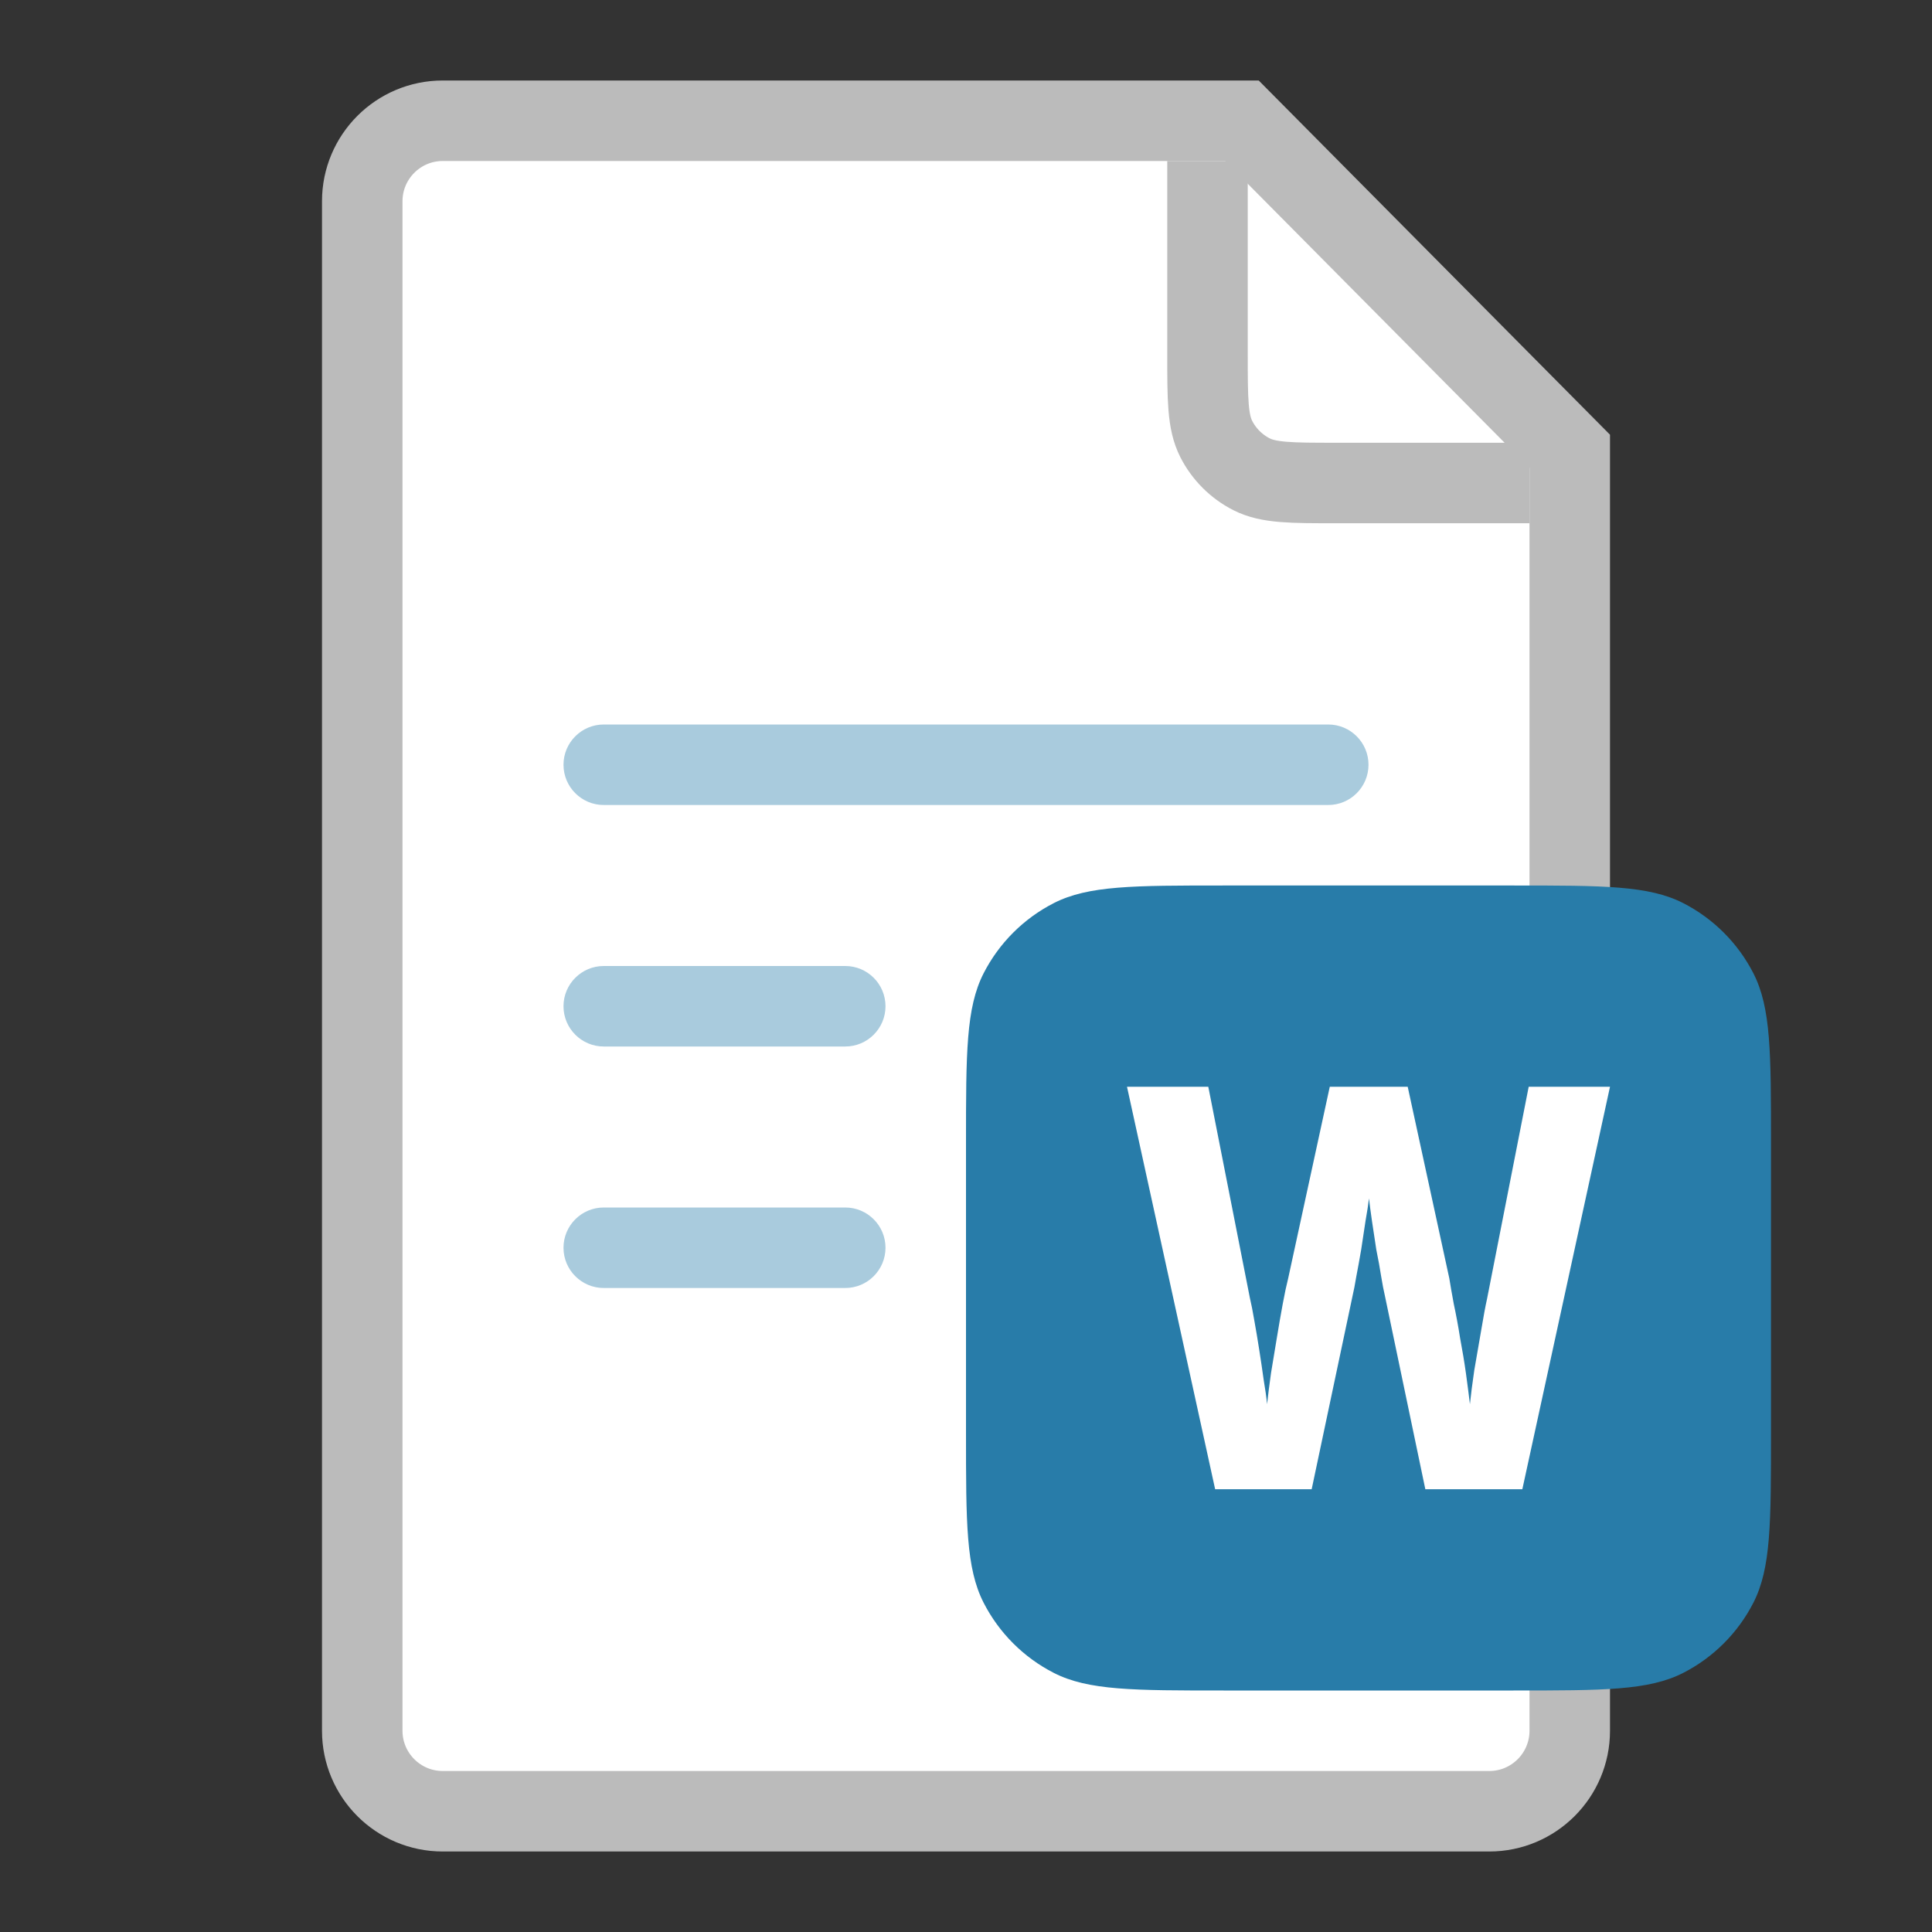 <svg width="24" height="24" viewBox="0 0 24 24" fill="none" xmlns="http://www.w3.org/2000/svg">
<rect x="0" y="0" width="24" height="24" fill="#333333" stroke="none"/>
<path d="M4.5 2.5C4.5 1.948 4.948 1.5 5.5 1.5L15.428 1.5L19.5 5.606V21.5C19.5 22.052 19.052 22.5 18.5 22.5H5.5C4.948 22.5 4.5 22.052 4.5 21.5V2.5Z" fill="white" stroke="#BBBBBB"/>
<path d="M15 2V4.4C15 4.96 15 5.24 15.109 5.454C15.205 5.642 15.358 5.795 15.546 5.891C15.76 6 16.04 6 16.6 6H19" stroke="#BBBBBB"/>
<path d="M12 14.2C12 13.08 12 12.52 12.218 12.092C12.41 11.716 12.716 11.41 13.092 11.218C13.52 11 14.08 11 15.2 11H18.8C19.92 11 20.48 11 20.908 11.218C21.284 11.41 21.59 11.716 21.782 12.092C22 12.52 22 13.08 22 14.2V17.8C22 18.92 22 19.48 21.782 19.908C21.59 20.284 21.284 20.59 20.908 20.782C20.48 21 19.92 21 18.8 21H15.2C14.08 21 13.52 21 13.092 20.782C12.716 20.59 12.41 20.284 12.218 19.908C12 19.48 12 18.92 12 17.8V14.2Z" fill="#287CA9"/>
<path d="M20 13.5L18.911 18.5H17.706L17.201 16.084C17.189 16.033 17.174 15.958 17.158 15.86C17.142 15.757 17.122 15.645 17.097 15.524C17.077 15.398 17.059 15.279 17.043 15.167C17.026 15.05 17.014 14.957 17.006 14.887C16.998 14.957 16.984 15.05 16.963 15.167C16.947 15.279 16.929 15.398 16.909 15.524C16.888 15.645 16.868 15.757 16.848 15.86C16.832 15.958 16.817 16.033 16.805 16.084L16.294 18.5H15.095L14 13.5H15.01L15.527 16.126C15.544 16.196 15.562 16.289 15.582 16.406C15.602 16.518 15.623 16.64 15.643 16.77C15.663 16.896 15.681 17.02 15.698 17.142C15.718 17.258 15.732 17.358 15.74 17.443C15.752 17.331 15.769 17.202 15.789 17.057C15.813 16.913 15.838 16.766 15.862 16.616C15.886 16.467 15.911 16.327 15.935 16.196C15.959 16.065 15.982 15.96 16.002 15.881L16.519 13.5H17.487L18.004 15.881C18.016 15.96 18.035 16.065 18.059 16.196C18.087 16.327 18.114 16.469 18.138 16.623C18.166 16.773 18.191 16.92 18.211 17.064C18.231 17.209 18.247 17.335 18.26 17.443C18.272 17.326 18.29 17.186 18.314 17.022C18.343 16.854 18.371 16.689 18.4 16.525C18.428 16.357 18.452 16.226 18.473 16.133L18.99 13.5H20Z" fill="white"/>
<path fill-rule="evenodd" clip-rule="evenodd" d="M7.5 9C7.224 9 7 9.224 7 9.5C7 9.776 7.224 10 7.5 10H16.5C16.776 10 17 9.776 17 9.5C17 9.224 16.776 9 16.5 9H7.5ZM7 12.5C7 12.224 7.224 12 7.5 12H10.5C10.776 12 11 12.224 11 12.5C11 12.776 10.776 13 10.5 13H7.5C7.224 13 7 12.776 7 12.5ZM7 15.5C7 15.224 7.224 15 7.5 15H10.5C10.776 15 11 15.224 11 15.5C11 15.776 10.776 16 10.5 16H7.5C7.224 16 7 15.776 7 15.5Z" fill="#A9CBDD"/>
</svg>
